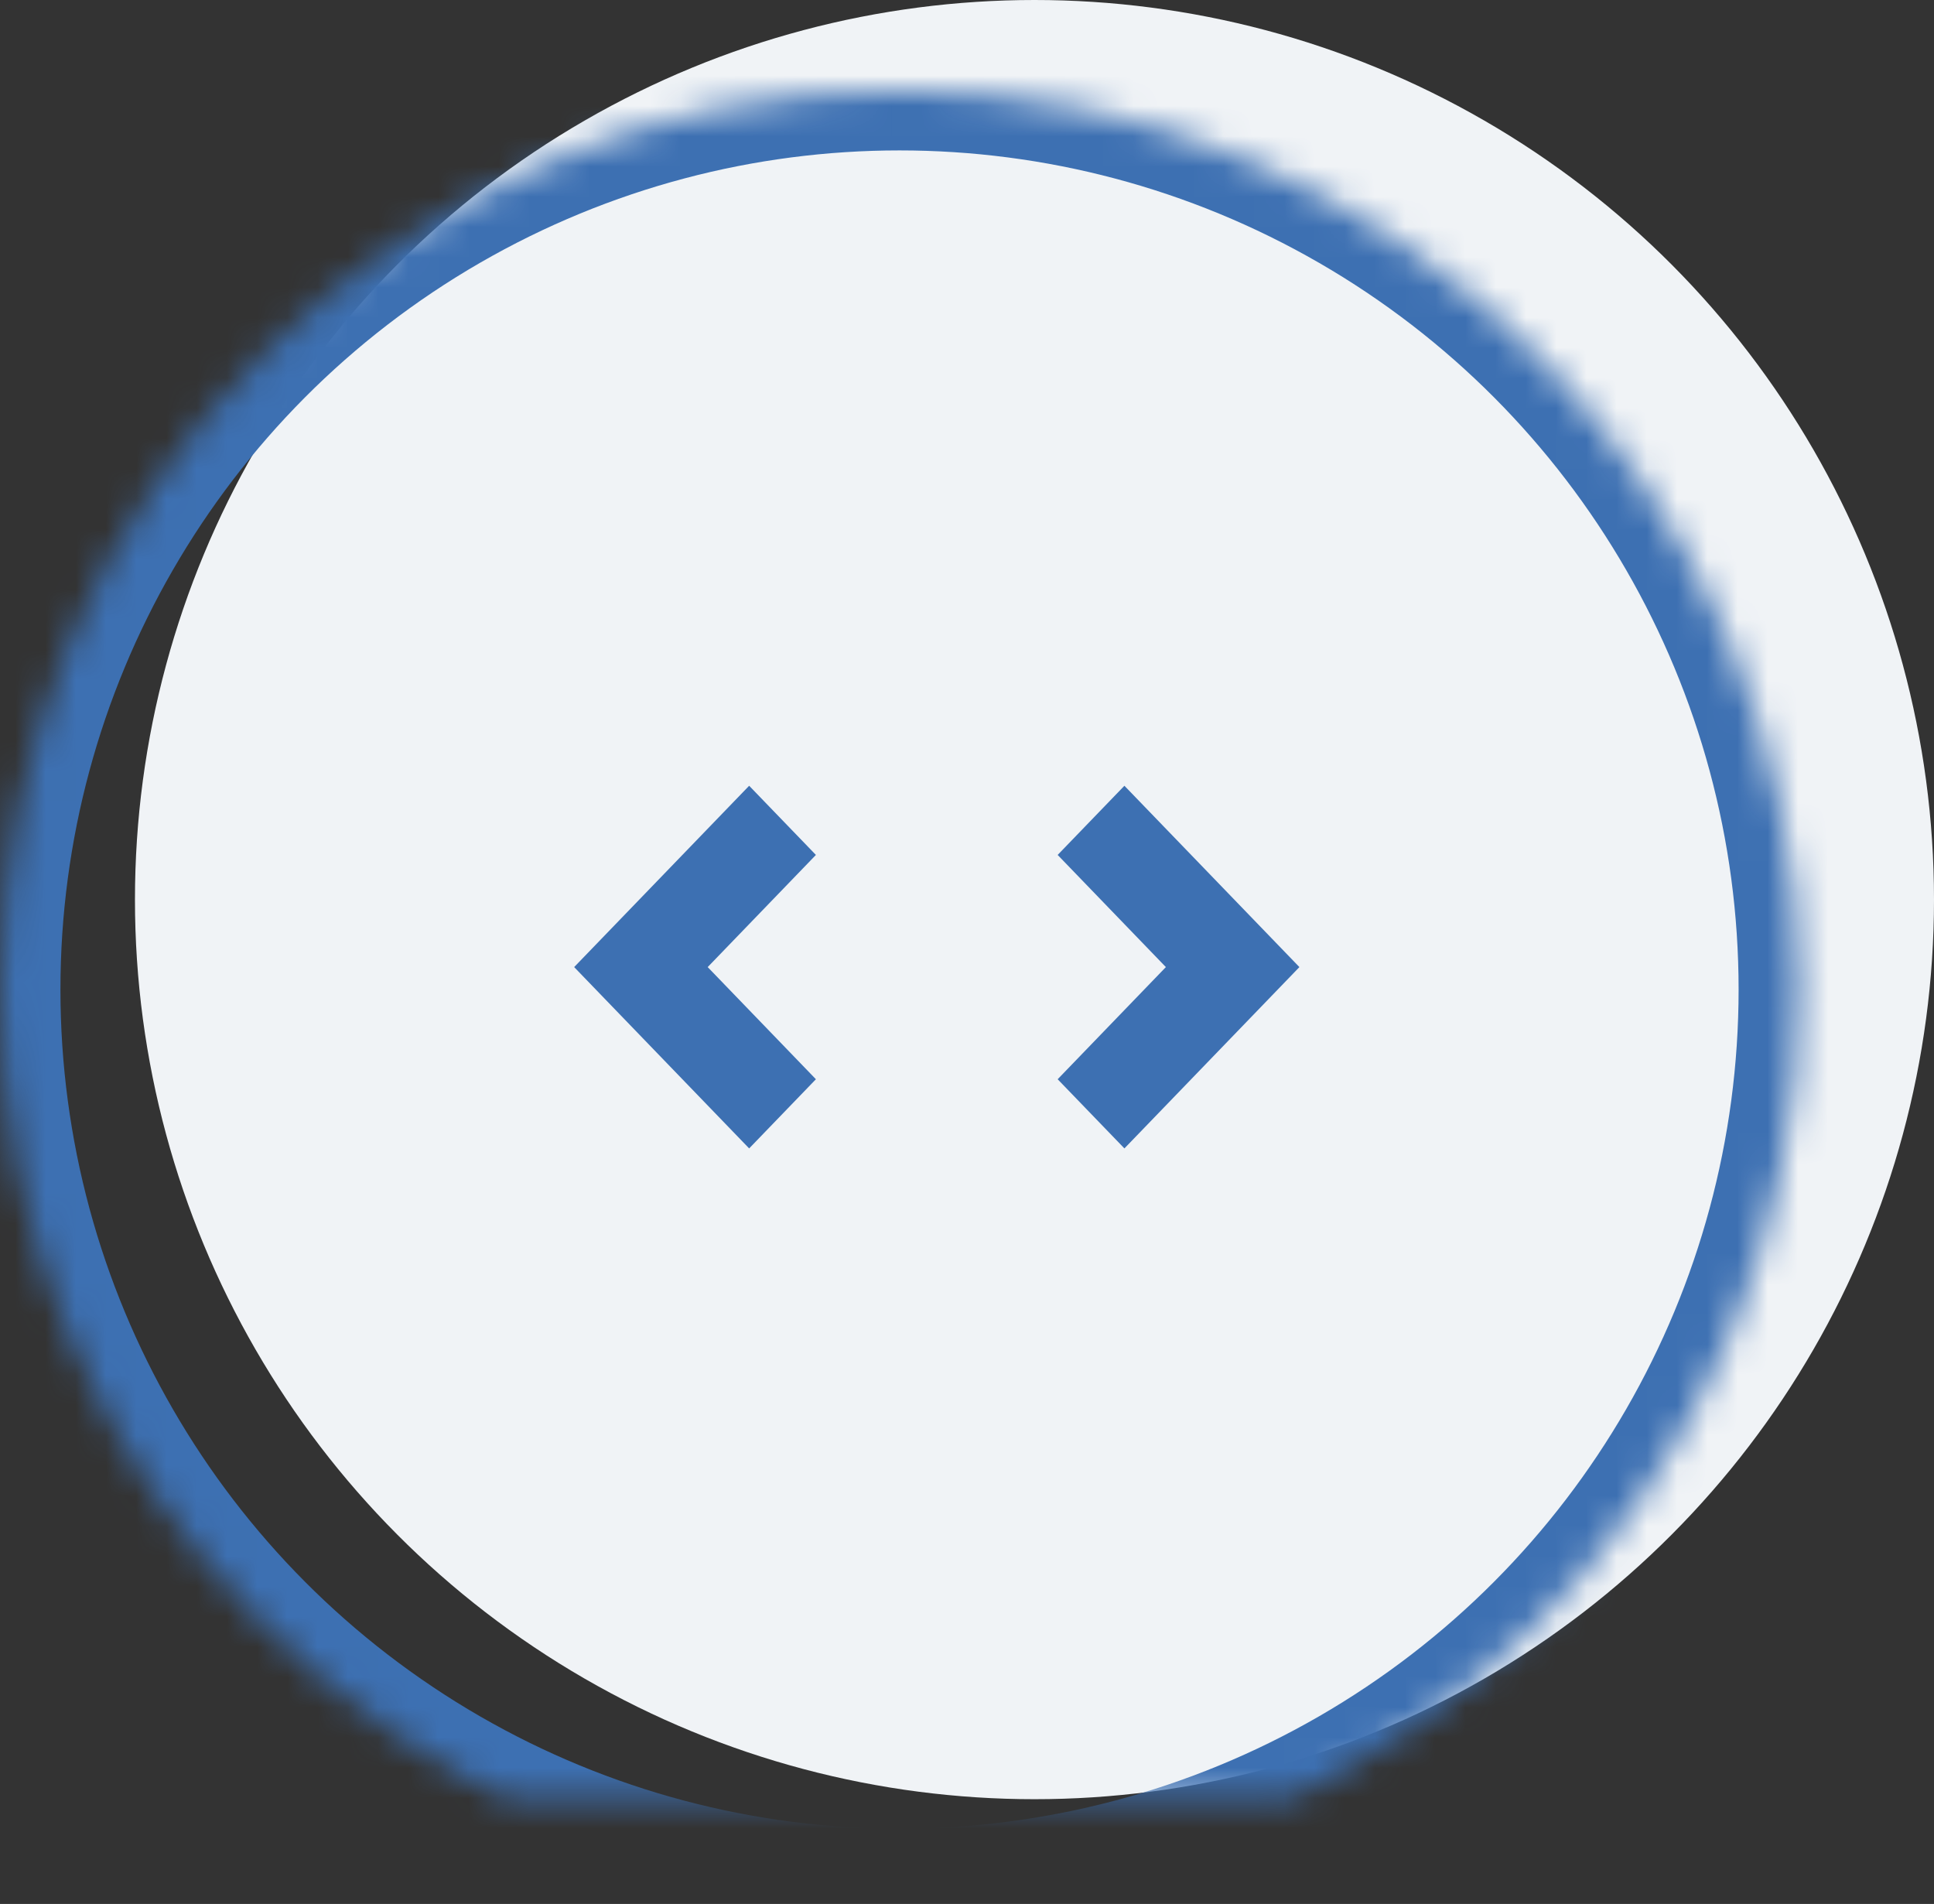 <?xml version="1.0" encoding="UTF-8"?>
<svg width="64px" height="63px" viewBox="0 0 64 63" version="1.1" xmlns="http://www.w3.org/2000/svg" xmlns:xlink="http://www.w3.org/1999/xlink">
    <rect x="0" y="0" width="64" height="63" fill="#333333" stroke="none"/>
    <!-- Generator: Sketch 39.1 (31720) - http://www.bohemiancoding.com/sketch -->
    <title>Group 2</title>
    <desc>Created with Sketch.</desc>
    <defs>
        <circle id="path-1" cx="29.767" cy="32.744" r="29.767"></circle>
        <mask id="mask-2" maskContentUnits="userSpaceOnUse" maskUnits="objectBoundingBox" x="0" y="0" width="59.535" height="59.535" fill="white">
            <use xlink:href="#path-1"></use>
        </mask>
    </defs>
    <g id="Final" stroke="none" stroke-width="1" fill="none" fill-rule="evenodd">
        <g id="Homapge---1440px" transform="translate(-831, -1081)">
            <g id="Group-2" transform="translate(831, 1081)">
                <g id="Group">
                    <ellipse id="Oval-47-Copy-12" fill="#F0F3F6" cx="34.233" cy="29.767" rx="29.767" ry="29.767"></ellipse>
                    <use id="Oval-47-Copy-12" stroke="#3D70B2" mask="url(#mask-2)" stroke-width="4" xlink:href="#path-1"></use>
                </g>
                <g id="code_32" transform="translate(19, 26)" fill="#3D70B2">
                    <polygon id="Shape" points="5.791 -1.15463195e-14 6.21724894e-15 6 5.791 12 8 9.711 4.419 6 8 2.289"></polygon>
                    <polygon id="Shape" points="18.209 -1.15463195e-14 16 2.289 19.581 6 16 9.711 18.209 12 24 6"></polygon>
                </g>
            </g>
        </g>
    </g>
</svg>